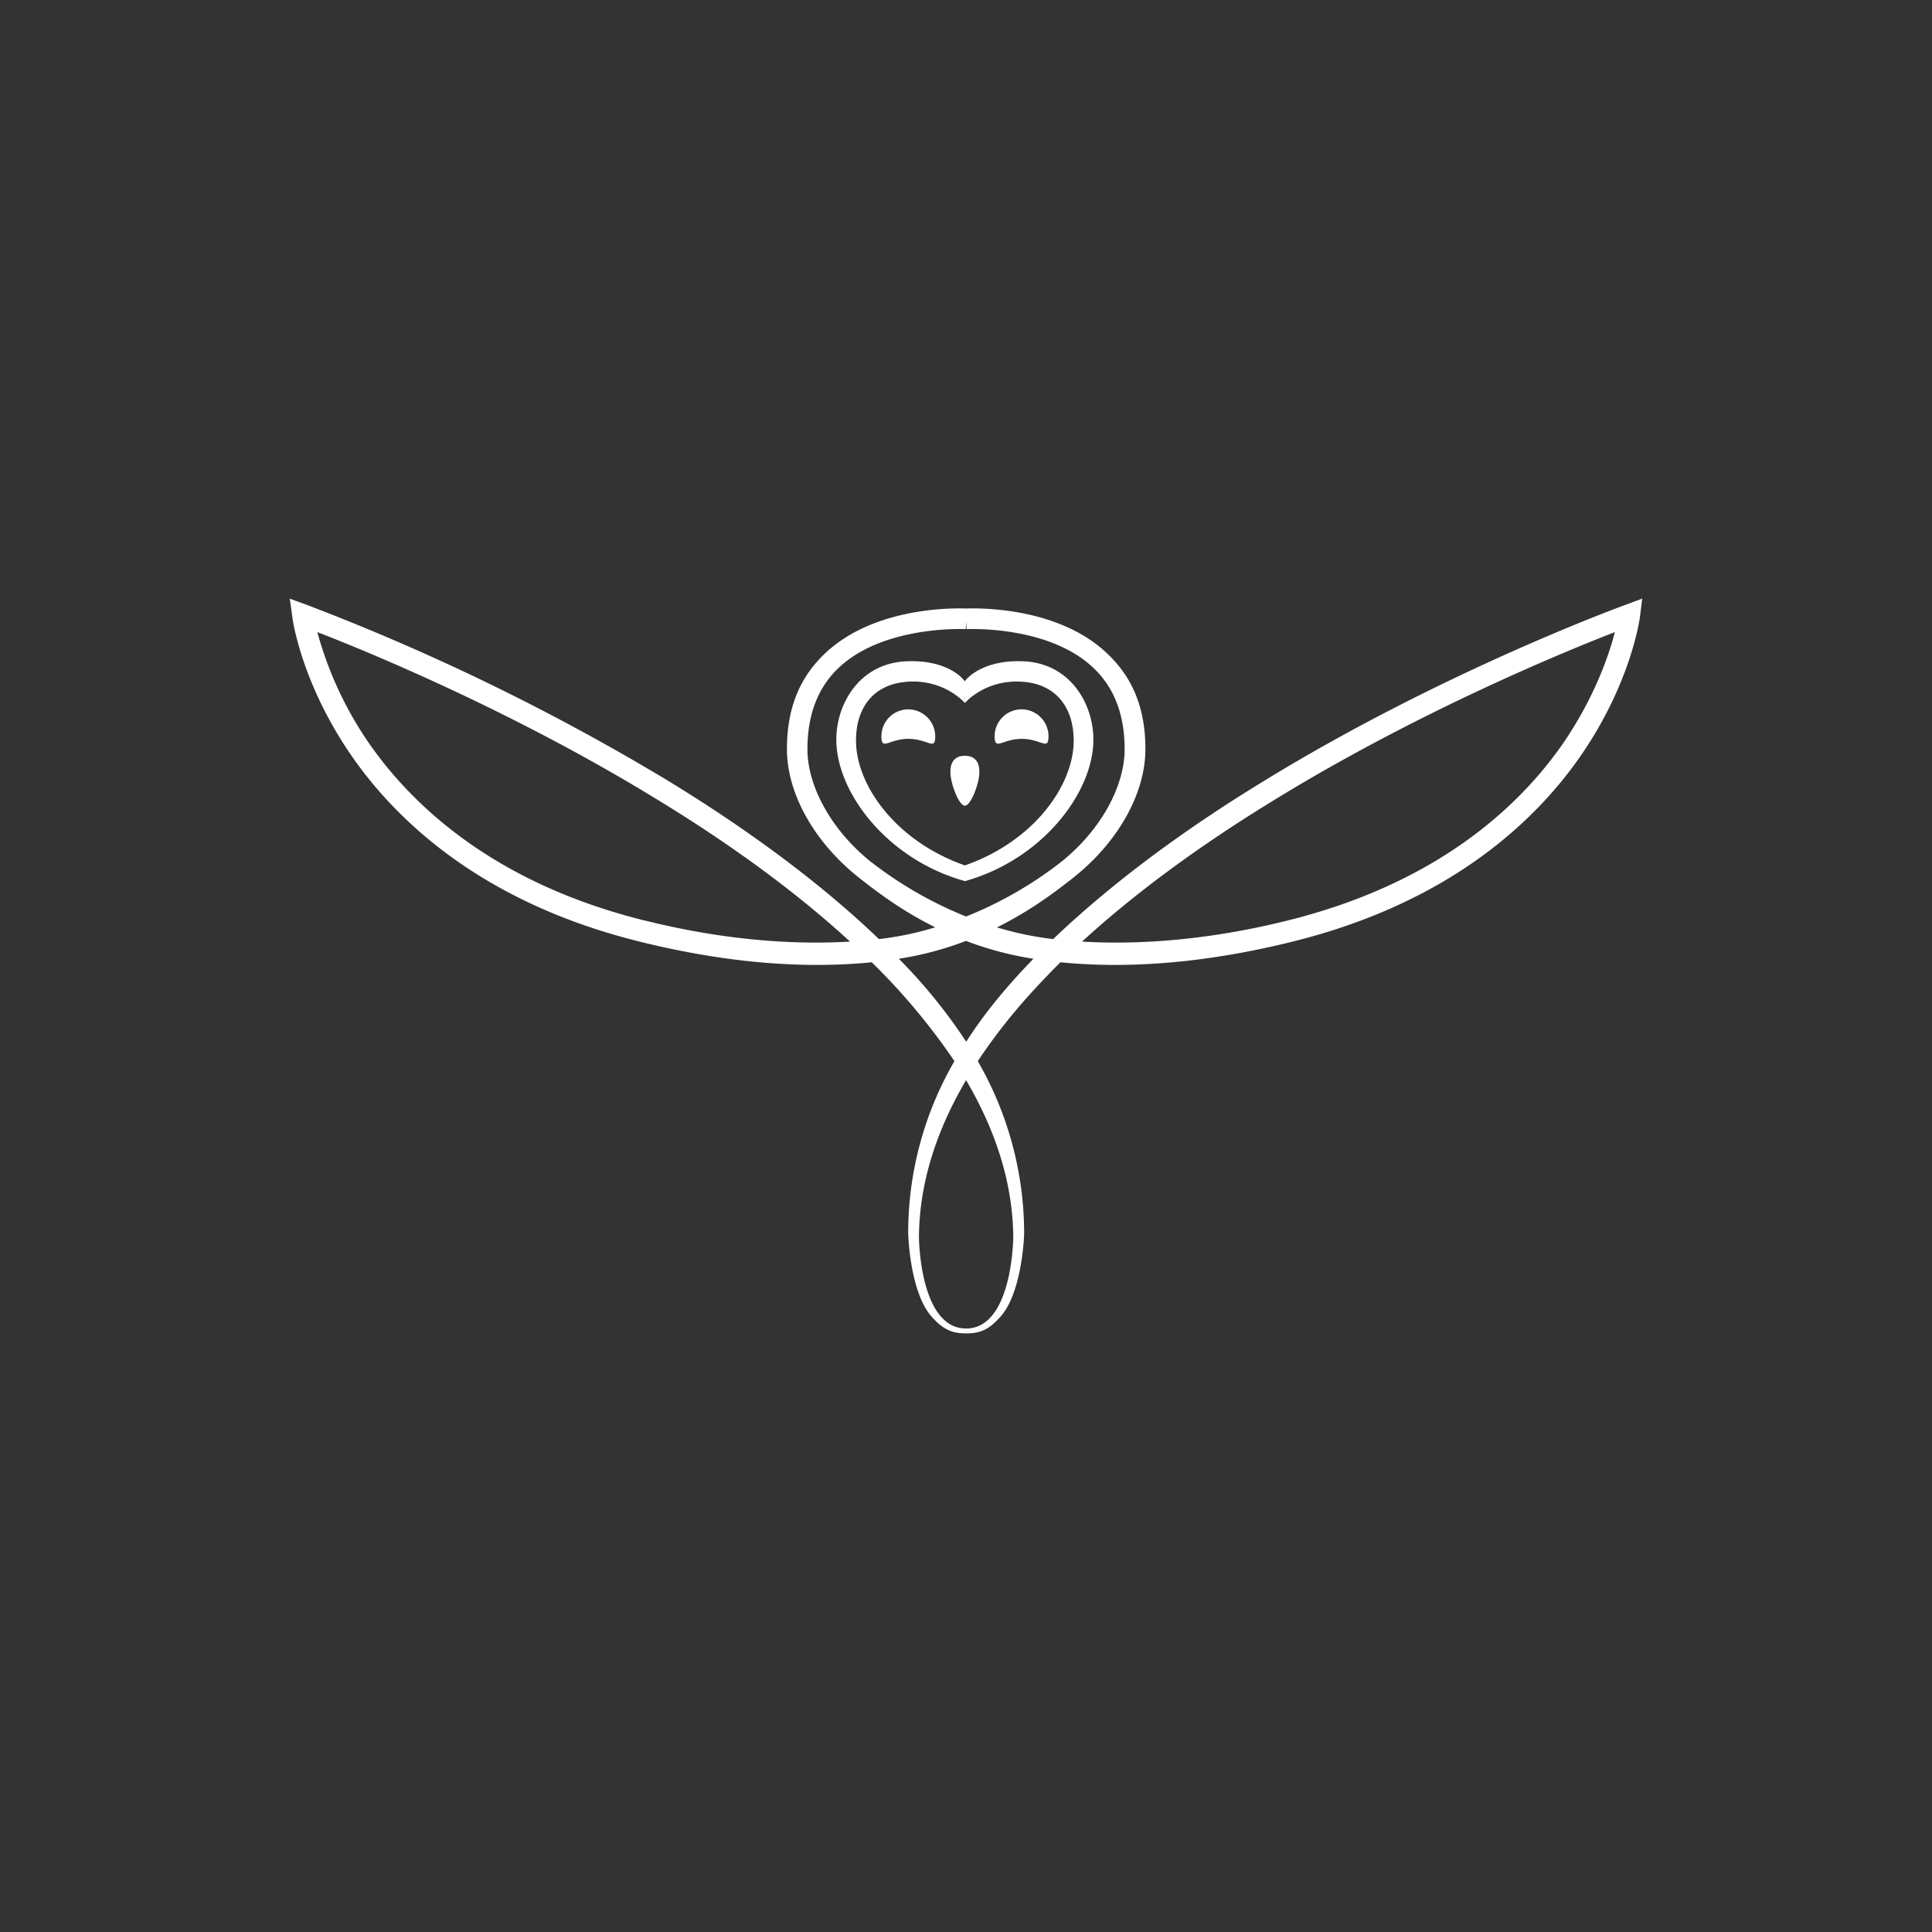 <svg width="40" height="40" fill="none" xmlns="http://www.w3.org/2000/svg"><rect width="100%" height="100%" fill="#333333" stroke="none"/><g clip-path="url(#a)" transform="matrix(1.4 0 0 1.4 -8 -8)" fill-rule="evenodd" clip-rule="evenodd" fill="#fff"><path d="M29.755 14.658c-.024.009-2.703.982-5.346 2.604-1.247.76-2.291 1.548-3.12 2.34a4.817 4.817 0 0 1-.831-.173c.518-.258.893-.55 1.12-.728.682-.537 1.075-1.264 1.075-1.906.001-.59-.177-1.045-.555-1.407-.746-.721-1.976-.678-2.097-.675-.12-.003-1.348-.046-2.097.675-.376.362-.552.817-.552 1.407 0 .642.393 1.37 1.074 1.906.229.179.6.47 1.119.727a4.626 4.626 0 0 1-.832.174c-.826-.792-1.873-1.58-3.117-2.34a33.397 33.397 0 0 0-5.348-2.604l-.248-.09.036.259c.002.037.125.937.822 1.983.643.964 1.912 2.236 4.322 2.831 1.373.34 2.509.395 3.426.304a9.453 9.453 0 0 1 1.223 1.462 5.056 5.056 0 0 0-.684 2.545c.001.04.028.892.357 1.245.168.185.298.236.5.236.203 0 .33-.05.498-.236.33-.354.36-1.206.36-1.245a5.1 5.1 0 0 0-.686-2.545c.22-.33.474-.661.772-.99.142-.158.293-.314.45-.472.918.091 2.054.036 3.427-.304 2.409-.595 3.68-1.867 4.322-2.83.697-1.045.819-1.947.823-1.984l.032-.26-.245.091ZM15.258 19.33c-2.311-.57-3.522-1.783-4.135-2.695a5.402 5.402 0 0 1-.716-1.573c.742.287 2.894 1.169 5.023 2.474 1.127.687 2.083 1.393 2.855 2.103-.93.055-1.96-.044-3.027-.31zm3.347-.861c-.602-.478-.95-1.134-.95-1.674 0-.493.143-.897.452-1.195.667-.643 1.878-.582 1.889-.582l.007-.109.005.109c.012 0 1.221-.061 1.885.582.31.298.453.702.453 1.195 0 .54-.346 1.196-.948 1.673-.39.304-.868.59-1.397.8a5.833 5.833 0 0 1-1.396-.8m2.094 5.536c0 .014-.01 1.357-.698 1.357s-.697-1.343-.697-1.357c.006-.763.24-1.54.697-2.316.457.776.691 1.553.698 2.316zm.012-3.804c-.278.31-.513.614-.708.92a7.887 7.887 0 0 0-.996-1.227 4.88 4.88 0 0 0 .994-.264c.297.114.63.207.996.264-.098.104-.198.206-.286.307m8.168-3.565c-.61.912-1.82 2.124-4.134 2.695-1.067.265-2.098.364-3.029.309.775-.71 1.731-1.416 2.857-2.103 2.128-1.304 4.283-2.187 5.023-2.474-.084.326-.285.92-.717 1.573"/><path d="M18.749 16.603c0 .22.114.038.396.038.296 0 .4.182.4-.038a.4.4 0 0 0-.4-.398.397.397 0 0 0-.396.398zM20.822 16.641c.293 0 .398.182.398-.038a.398.398 0 0 0-.797 0c.002.22.116.038.4.038z"/><path d="M20.837 15.493c-.639-.022-.855.296-.855.296v.241l.003-.001v.08c.006-.008.275-.316.763-.316.584 0 .845.39.845.874 0 .649-.573 1.483-1.61 1.846-1.034-.364-1.61-1.197-1.61-1.846-.001-.486.262-.874.848-.874.487 0 .756.31.763.317l-.002-.08v-.241s-.21-.318-.851-.296c-.694.022-1.049.617-1.049 1.16 0 .78.753 1.773 1.902 2.092 1.146-.32 1.9-1.311 1.9-2.092 0-.543-.354-1.138-1.047-1.16"/><path d="M19.769 17.127c0 .18.128.503.215.503.085 0 .214-.322.214-.503 0-.175-.096-.236-.216-.236-.117 0-.213.061-.213.236"/></g><defs><clipPath id="a"><path fill="#fff" d="M0 0h40v40H0z"/></clipPath></defs></svg>